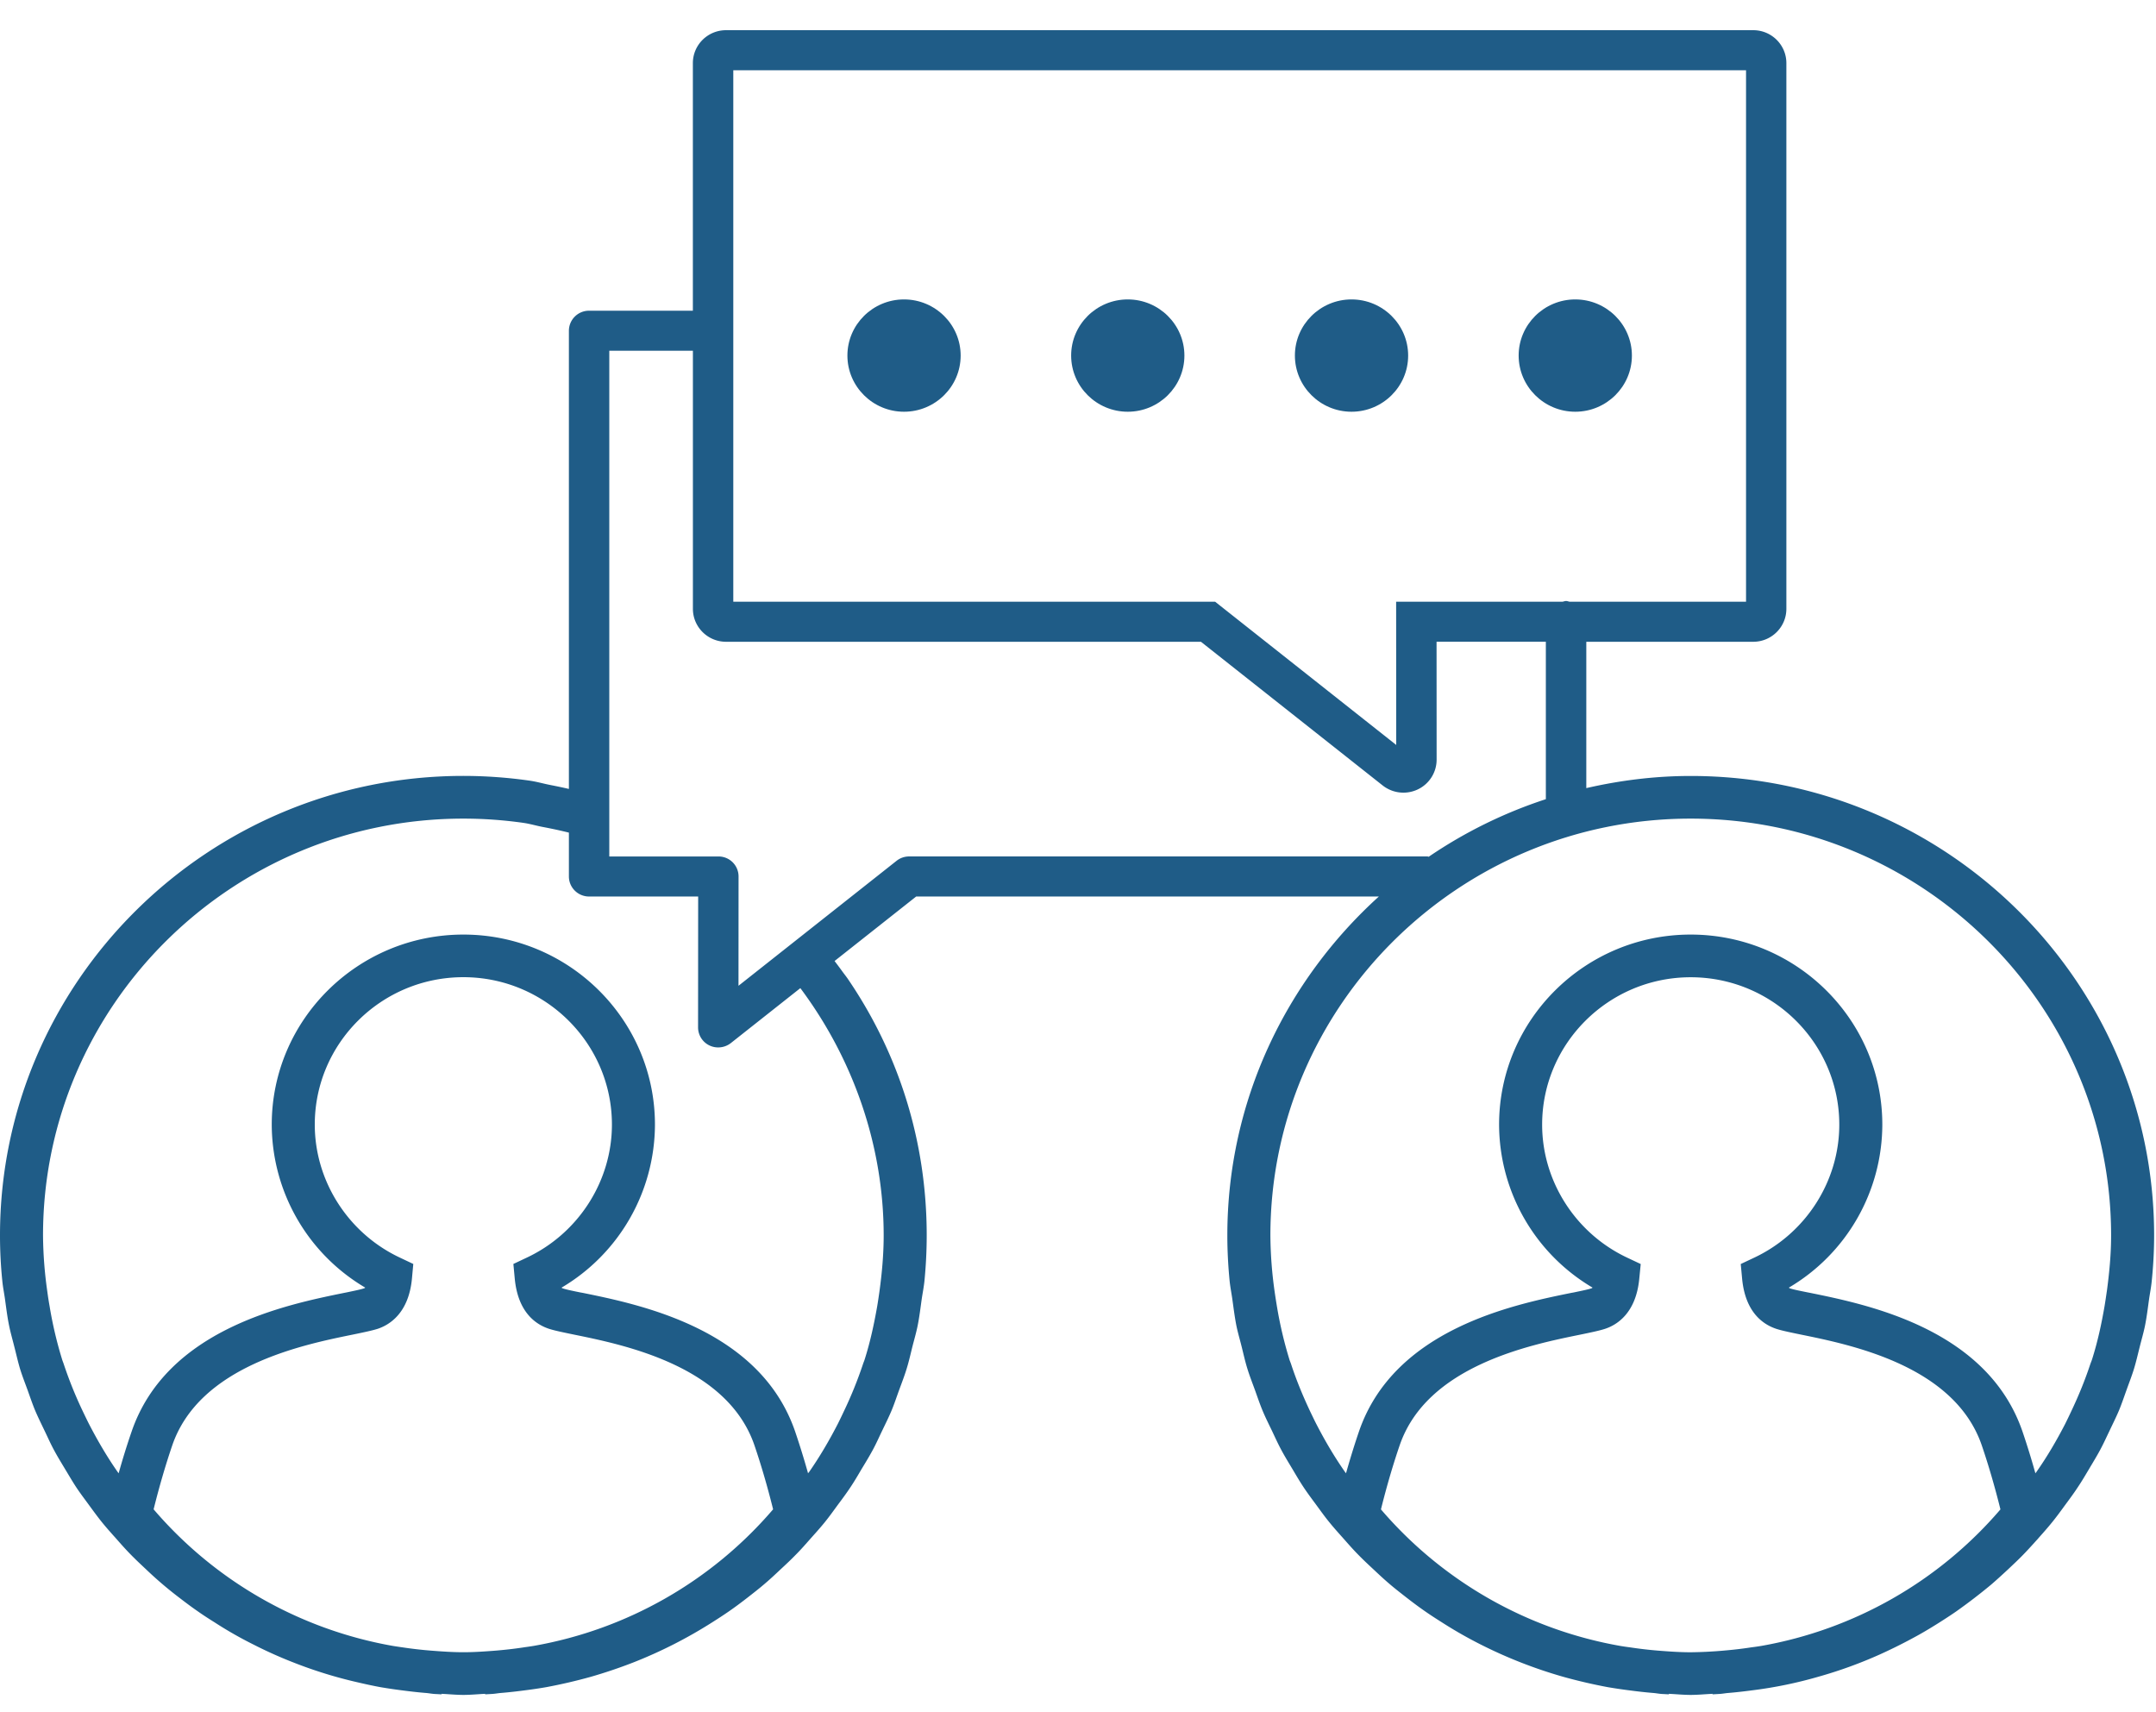 <svg xmlns="http://www.w3.org/2000/svg" width="68" height="54" viewBox="0 0 68 54">
    <g fill="#1F5C87" fill-rule="evenodd">
        <path d="M49.504 18.976c-.038-.006-.07-.022-.11-.022-.039 0-.073.016-.11.022h-5.25l.003 4.518-5.713-4.518H23.128V2.216H55.07v16.76h-5.566zM16.53 51.952c-.292.045-.585.078-.878.103-.344.027-.688.052-1.037.052-.351 0-.695-.025-1.039-.052a12.785 12.785 0 0 1-.87-.1 16.36 16.36 0 0 1-.313-.047A12.883 12.883 0 0 1 4.845 47.6c.184-.74.378-1.4.588-2.017.861-2.51 4.12-3.173 5.687-3.492.359-.074.625-.13.797-.185.356-.12.97-.48 1.075-1.575l.043-.469-.429-.203c-1.627-.768-2.678-2.415-2.678-4.193 0-2.563 2.1-4.648 4.687-4.648 2.582 0 4.685 2.085 4.685 4.648 0 1.78-1.051 3.425-2.678 4.193l-.43.203.044.47c.102 1.038.641 1.429 1.077 1.574.17.056.438.111.796.185 1.568.32 4.827.981 5.686 3.49.207.607.406 1.283.589 2.019a12.872 12.872 0 0 1-7.552 4.307c-.1.016-.201.032-.302.044zM16.5 25.95c.21.029.415.092.623.131.275.052.549.11.82.178v1.383c0 .348.284.632.637.632h3.44l-.003 4.127a.632.632 0 0 0 .637.632.646.646 0 0 0 .398-.138l2.191-1.732c1.68 2.248 2.628 4.987 2.628 7.799 0 .599-.054 1.19-.134 1.773a18.85 18.85 0 0 1-.07.46c-.1.568-.221 1.13-.395 1.677-.016.054-.04.104-.056.156a12.869 12.869 0 0 1-.607 1.495c-.061.13-.123.26-.188.389-.266.515-.56 1.02-.897 1.504-.013.016-.027.032-.038.048a25.39 25.39 0 0 0-.406-1.313c-1.107-3.238-4.882-4.006-6.697-4.377l-.08-.014c-.246-.05-.44-.09-.56-.13a.086.086 0 0 1-.032-.021 5.992 5.992 0 0 0 2.946-5.141c0-3.306-2.71-5.994-6.042-5.994-3.333 0-6.044 2.688-6.044 5.994a5.99 5.99 0 0 0 2.948 5.14.086.086 0 0 1-.033.022c-.12.04-.313.078-.56.13l-.082.016c-1.814.37-5.587 1.137-6.694 4.375-.145.421-.28.854-.408 1.313-.01-.016-.023-.03-.034-.046-.34-.487-.635-.995-.903-1.513-.063-.124-.123-.25-.183-.375a12.886 12.886 0 0 1-.613-1.515c-.015-.048-.036-.093-.05-.141a12.68 12.68 0 0 1-.395-1.682 9.547 9.547 0 0 1-.071-.456 13.135 13.135 0 0 1-.136-1.774c0-7.248 5.947-13.145 13.258-13.145.633 0 1.263.045 1.886.133zm28.512 1.06h-16.34a.637.637 0 0 0-.396.139l-4.984 3.94.002-3.447a.63.63 0 0 0-.637-.631h-3.44V11.062h2.637V19.2c0 .573.468 1.04 1.047 1.04h14.977l5.732 4.532a1.057 1.057 0 0 0 1.107.124 1.04 1.04 0 0 0 .594-.937l-.002-3.72h3.447v4.965a14.614 14.614 0 0 0-3.693 1.815c-.018-.002-.033-.01-.05-.01zm10.225 24.943c-.29.045-.581.078-.874.103a13.24 13.24 0 0 1-1.039.052c-.35 0-.693-.025-1.035-.052a12.92 12.92 0 0 1-.88-.103 7.53 7.53 0 0 1-.3-.044 12.876 12.876 0 0 1-7.554-4.307c.181-.729.38-1.407.59-2.019.858-2.509 4.117-3.17 5.686-3.49.359-.074.626-.13.797-.187.356-.118.968-.479 1.074-1.573l.046-.469-.431-.203c-1.627-.768-2.678-2.413-2.678-4.193 0-2.563 2.103-4.648 4.685-4.648 2.586 0 4.687 2.085 4.687 4.648 0 1.78-1.051 3.425-2.678 4.193l-.43.203.044.469c.1 1.037.64 1.43 1.077 1.575.17.056.436.111.796.185 1.567.32 4.827.981 5.686 3.492.208.61.407 1.288.588 2.017a12.872 12.872 0 0 1-7.55 4.307 8.452 8.452 0 0 1-.307.044zm11.21-11.218a18.85 18.85 0 0 1-.07.46c-.098.568-.22 1.13-.394 1.677-.017.054-.04.104-.058.158-.169.51-.373 1.006-.605 1.493-.061.13-.123.26-.188.389-.266.515-.56 1.02-.9 1.504-.01.016-.025.032-.036.048a24.53 24.53 0 0 0-.405-1.312c-1.11-3.242-4.884-4.008-6.697-4.378l-.084-.016c-.246-.05-.44-.088-.555-.126a.13.13 0 0 1-.035-.023 5.986 5.986 0 0 0 2.948-5.141c0-3.306-2.71-5.994-6.044-5.994-3.332 0-6.043 2.688-6.043 5.994a5.99 5.99 0 0 0 2.948 5.14.086.086 0 0 1-.032.022c-.12.04-.313.078-.56.13l-.079.014c-1.815.37-5.59 1.136-6.698 4.377-.14.409-.276.85-.407 1.313-.01-.016-.023-.03-.034-.046-.34-.485-.635-.991-.903-1.51-.064-.125-.125-.254-.187-.382-.231-.49-.438-.987-.606-1.5-.016-.052-.04-.1-.056-.154a12.849 12.849 0 0 1-.394-1.678 19.976 19.976 0 0 1-.071-.458 13.134 13.134 0 0 1-.134-1.774c0-7.248 5.947-13.145 13.256-13.145 7.311 0 13.26 5.897 13.26 13.145 0 .599-.057 1.19-.136 1.773zm-2.162 7.782c.149-.167.297-.334.438-.508.143-.176.277-.36.41-.543.138-.187.278-.374.404-.568.124-.183.234-.373.348-.563.121-.205.246-.407.358-.617.105-.194.194-.393.29-.592.103-.218.21-.431.304-.654.085-.208.157-.421.233-.633.08-.224.167-.445.237-.673.07-.23.123-.467.183-.702.054-.217.118-.432.163-.653.056-.278.09-.563.13-.849.027-.184.064-.367.082-.554.049-.477.076-.958.076-1.446 0-7.991-6.559-14.49-14.617-14.49-1.133 0-2.233.14-3.292.383V20.24h5.265c.577 0 1.045-.466 1.045-1.039V1.991c0-.574-.468-1.039-1.045-1.039H22.9c-.579 0-1.047.465-1.047 1.04v7.807H18.58a.634.634 0 0 0-.637.632v14.45c-.19-.045-.382-.084-.574-.122-.226-.043-.449-.11-.677-.141a14.86 14.86 0 0 0-2.077-.148C6.556 24.47 0 30.97 0 38.96c0 .489.025.97.074 1.447.018.187.056.37.082.554.04.286.074.571.132.85.045.222.108.437.163.658.06.231.112.468.18.696.071.231.16.456.243.684.074.208.145.416.228.619.096.228.205.445.31.666.094.195.18.39.282.58.114.214.24.419.365.627.113.187.221.373.34.555.13.197.274.385.413.576.132.18.263.36.402.533.143.177.297.348.449.518.152.173.306.347.467.51.154.158.316.309.477.46a12.201 12.201 0 0 0 1.037.886c.194.149.388.296.589.434.175.124.354.239.537.353a12.452 12.452 0 0 0 1.207.69 13.77 13.77 0 0 0 1.278.574 14.008 14.008 0 0 0 2.016.624c.24.056.485.11.73.155.218.037.439.07.66.098.26.034.52.065.785.086.087.008.168.024.255.03l.224.012.002-.016c.23.01.456.034.688.034.232 0 .458-.024.688-.034v.016l.226-.013c.085-.005.168-.021.253-.029.266-.021.527-.052.786-.086.22-.028.441-.06.658-.098a16.578 16.578 0 0 0 1.401-.325 15.6 15.6 0 0 0 1.346-.454 14.558 14.558 0 0 0 2.487-1.264c.18-.114.36-.23.537-.353.2-.138.395-.285.587-.434.17-.133.342-.266.506-.406.183-.154.357-.316.53-.48.164-.151.325-.302.478-.46.163-.163.315-.337.467-.51.152-.17.306-.34.45-.518.14-.173.269-.354.4-.533.142-.19.283-.379.413-.576.122-.182.23-.368.34-.555.126-.208.252-.413.366-.626.103-.19.19-.388.284-.583.105-.22.214-.436.308-.662.085-.205.154-.417.23-.625.083-.226.17-.45.24-.68.071-.228.124-.465.181-.696.057-.221.12-.436.165-.659.056-.278.09-.563.13-.849.028-.184.064-.367.084-.554.047-.477.072-.958.072-1.446 0-2.924-.856-5.696-2.485-8.086-.06-.088-.128-.17-.191-.259-.075-.104-.152-.206-.23-.308l2.575-2.035H43.49c-2.928 2.652-4.78 6.454-4.78 10.688 0 .488.026.969.073 1.446.02.187.056.37.083.554.04.286.075.571.13.85.046.222.11.437.165.658.058.231.11.468.181.696.071.231.16.456.243.684.074.208.145.416.228.619.094.228.203.445.31.666.092.195.18.39.282.58.114.214.24.419.365.627.11.187.22.373.34.555.13.197.272.385.413.576.132.18.26.36.402.533.143.177.297.348.449.518.152.173.305.347.466.51.154.158.315.309.478.46.174.164.348.326.53.48.165.14.337.273.507.406.192.149.387.296.587.434.177.124.356.239.537.353a13.575 13.575 0 0 0 1.207.69 14.727 14.727 0 0 0 2.626 1.028 16.578 16.578 0 0 0 1.4.325c.218.037.439.07.66.098.258.034.519.065.785.086.085.008.168.024.253.03l.226.012v-.016c.23.01.456.034.688.034.233 0 .46-.024.69-.034v.016l.226-.013c.087-.005.168-.021.255-.029.262-.021.523-.052.782-.086a13.446 13.446 0 0 0 2.066-.425 13.949 13.949 0 0 0 1.956-.709 16.462 16.462 0 0 0 1.235-.623c.219-.123.432-.253.644-.387.177-.113.353-.226.525-.346a17.694 17.694 0 0 0 1.095-.84c.184-.158.363-.323.543-.49.155-.147.314-.294.465-.45.166-.17.322-.345.48-.52z"/>
        <path d="M28.513 9.443c-.984 0-1.786.795-1.786 1.77 0 .977.802 1.772 1.786 1.772.985 0 1.786-.795 1.786-1.771 0-.976-.801-1.771-1.786-1.771M35.57 9.443c-.985 0-1.786.795-1.786 1.77 0 .977.801 1.772 1.786 1.772.984 0 1.786-.795 1.786-1.771 0-.976-.802-1.771-1.786-1.771M42.627 9.443c-.984 0-1.786.795-1.786 1.77 0 .977.802 1.772 1.786 1.772.985 0 1.786-.795 1.786-1.771 0-.976-.801-1.771-1.786-1.771M49.684 9.443c-.984 0-1.786.795-1.786 1.77 0 .977.802 1.772 1.786 1.772s1.786-.795 1.786-1.771c0-.976-.802-1.771-1.786-1.771"/>
    </g>
</svg>
